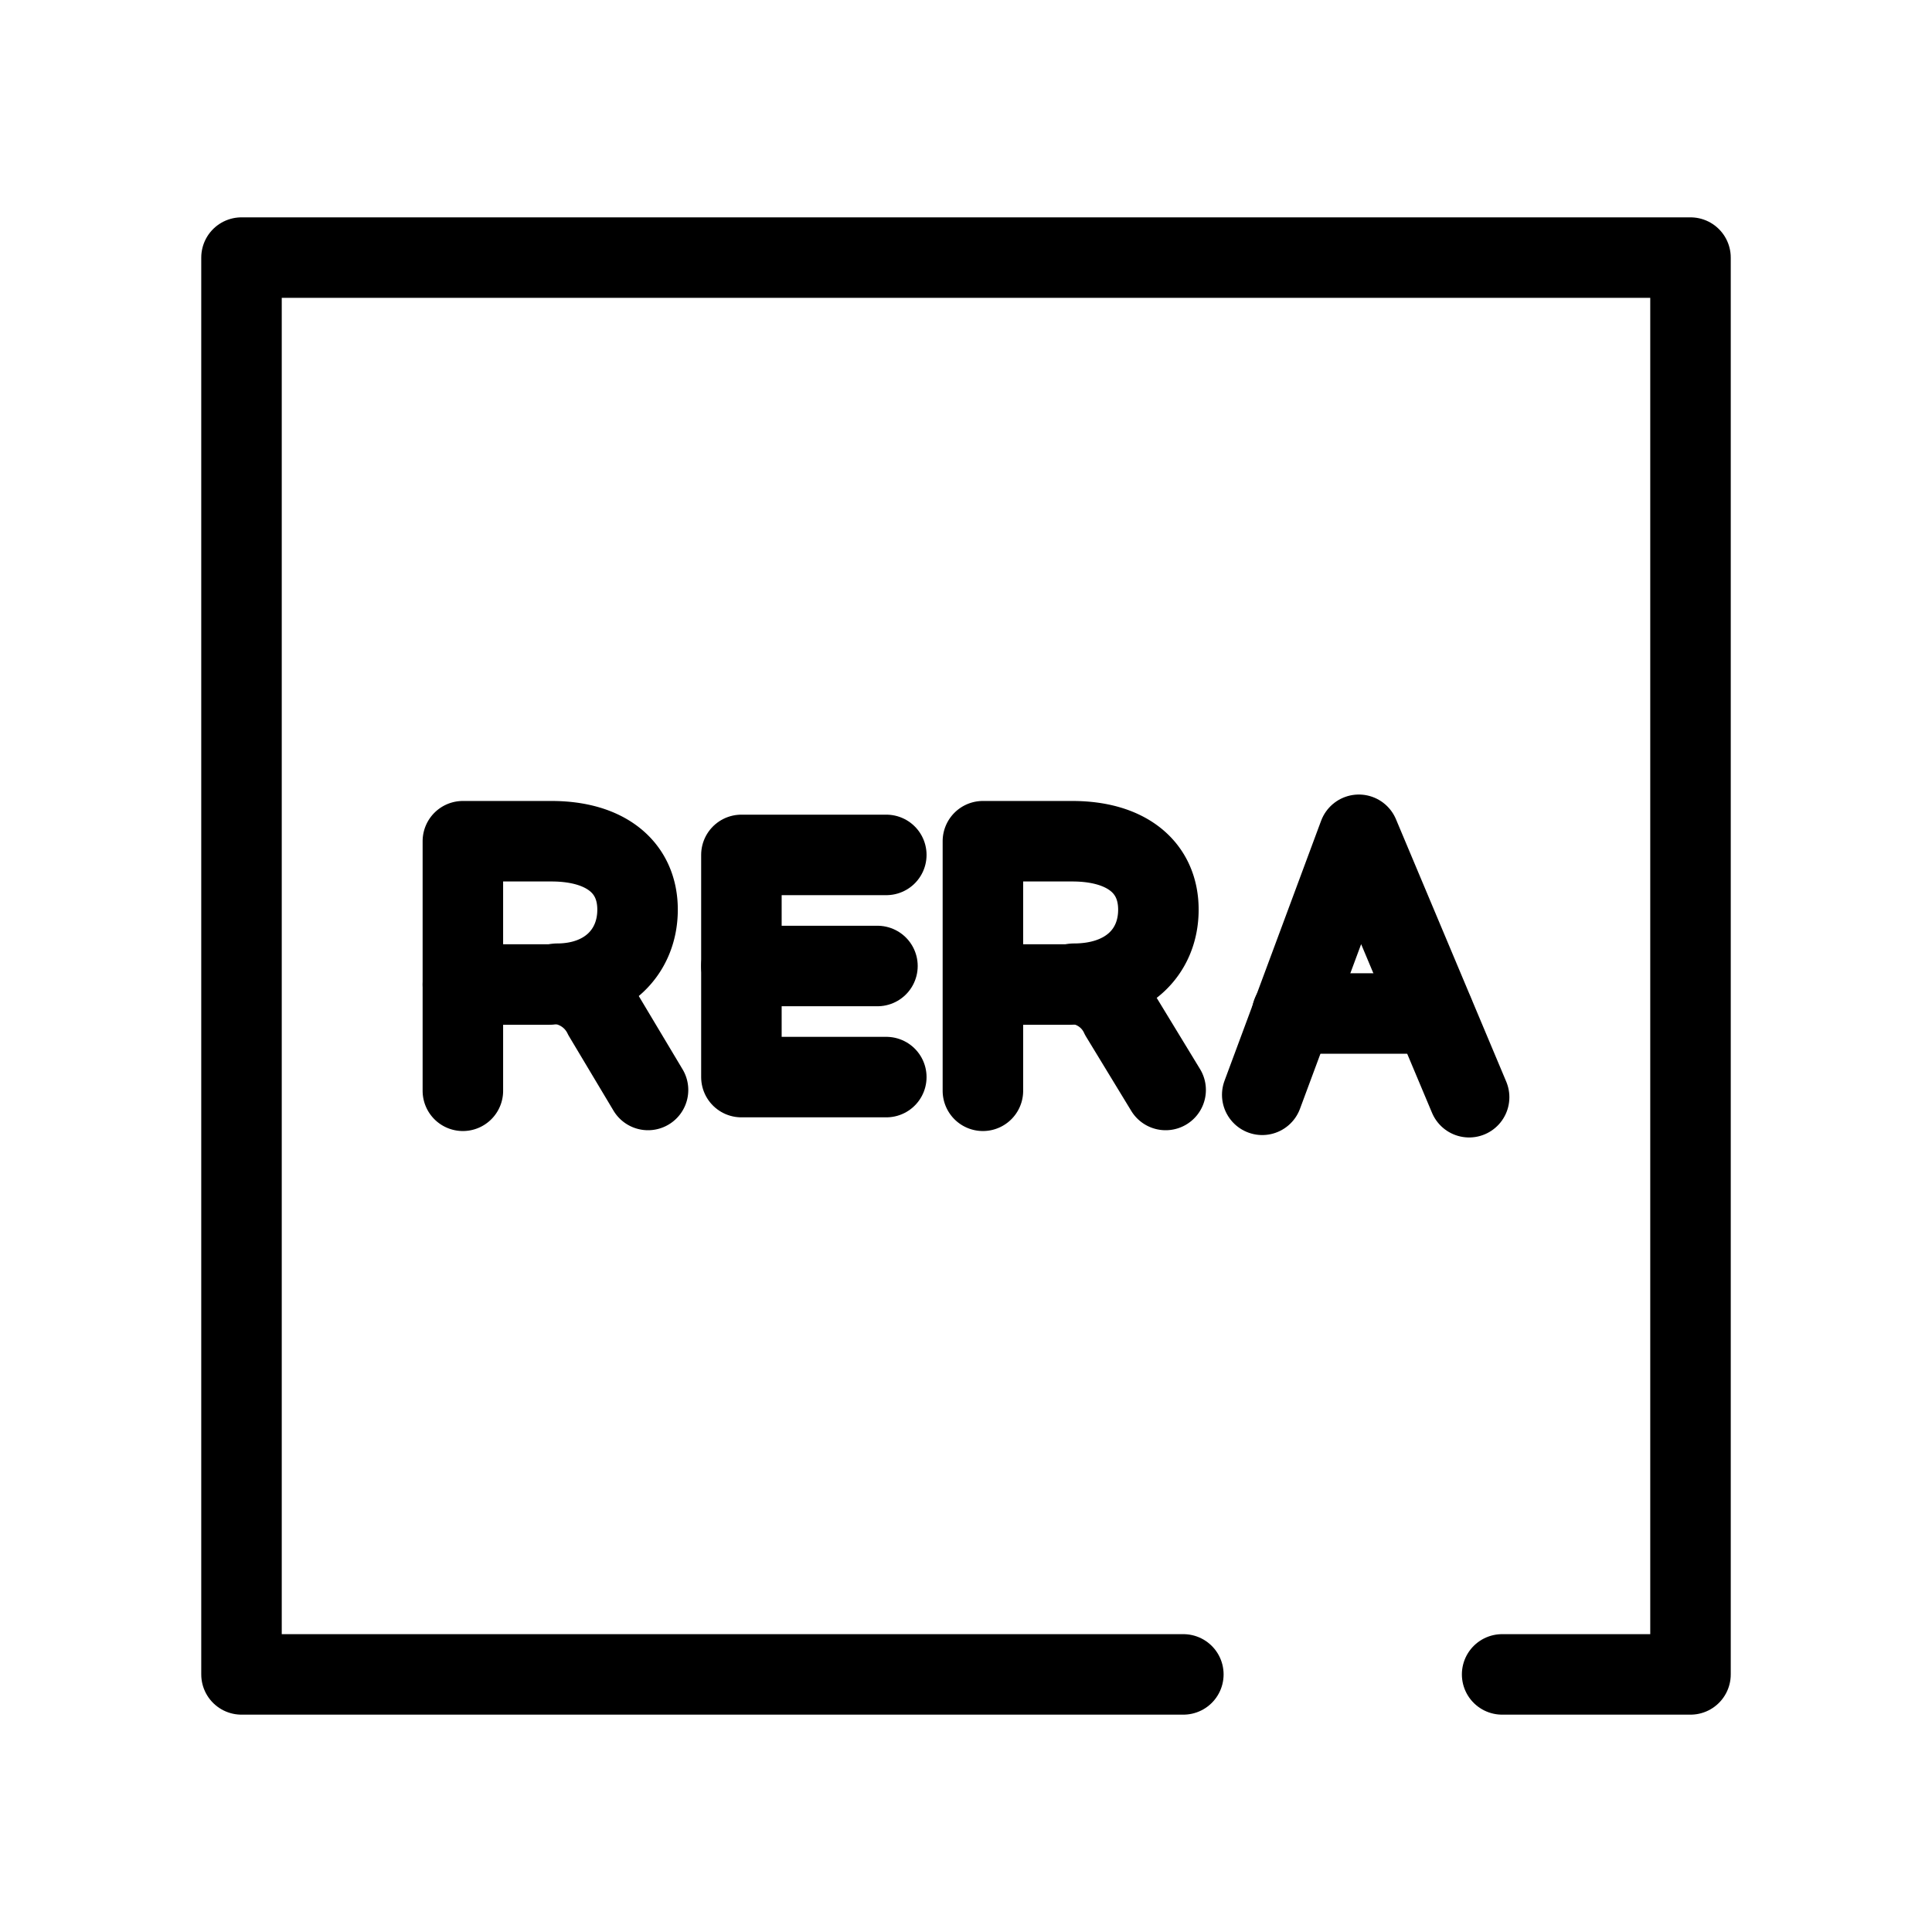 <svg id="Layer_1" data-name="Layer 1" xmlns="http://www.w3.org/2000/svg" viewBox="0 0 24 24"><defs><style>.cls-1{fill:none;stroke:#000;stroke-linecap:round;stroke-linejoin:round;}</style></defs><path class="cls-1" d="M5.75,13.55v-3.1h1.1c.67,0,1.07.32,1.07.85s-.39.92-1,.92h0a.71.71,0,0,1,.58.4l.55.92"/><line class="cls-1" x1="6.83" y1="12.23" x2="5.75" y2="12.23"/><polyline class="cls-1" points="11.01 10.62 9.21 10.62 9.21 13.38 11.01 13.38"/><line class="cls-1" x1="9.21" y1="12" x2="10.9" y2="12"/><path class="cls-1" d="M12.21,13.55v-3.1h1.11c.67,0,1.07.32,1.07.85s-.39.92-1.05.92h0a.69.69,0,0,1,.58.4l.56.92"/><line class="cls-1" x1="13.3" y1="12.23" x2="12.22" y2="12.23"/><polyline class="cls-1" points="15.68 13.6 16.88 10.37 18.25 13.63"/><line class="cls-1" x1="16.05" y1="12.59" x2="17.81" y2="12.59"/><path class="cls-1" d="M18.66,20.8H21V3.2H3V20.8H14.7"/></svg>